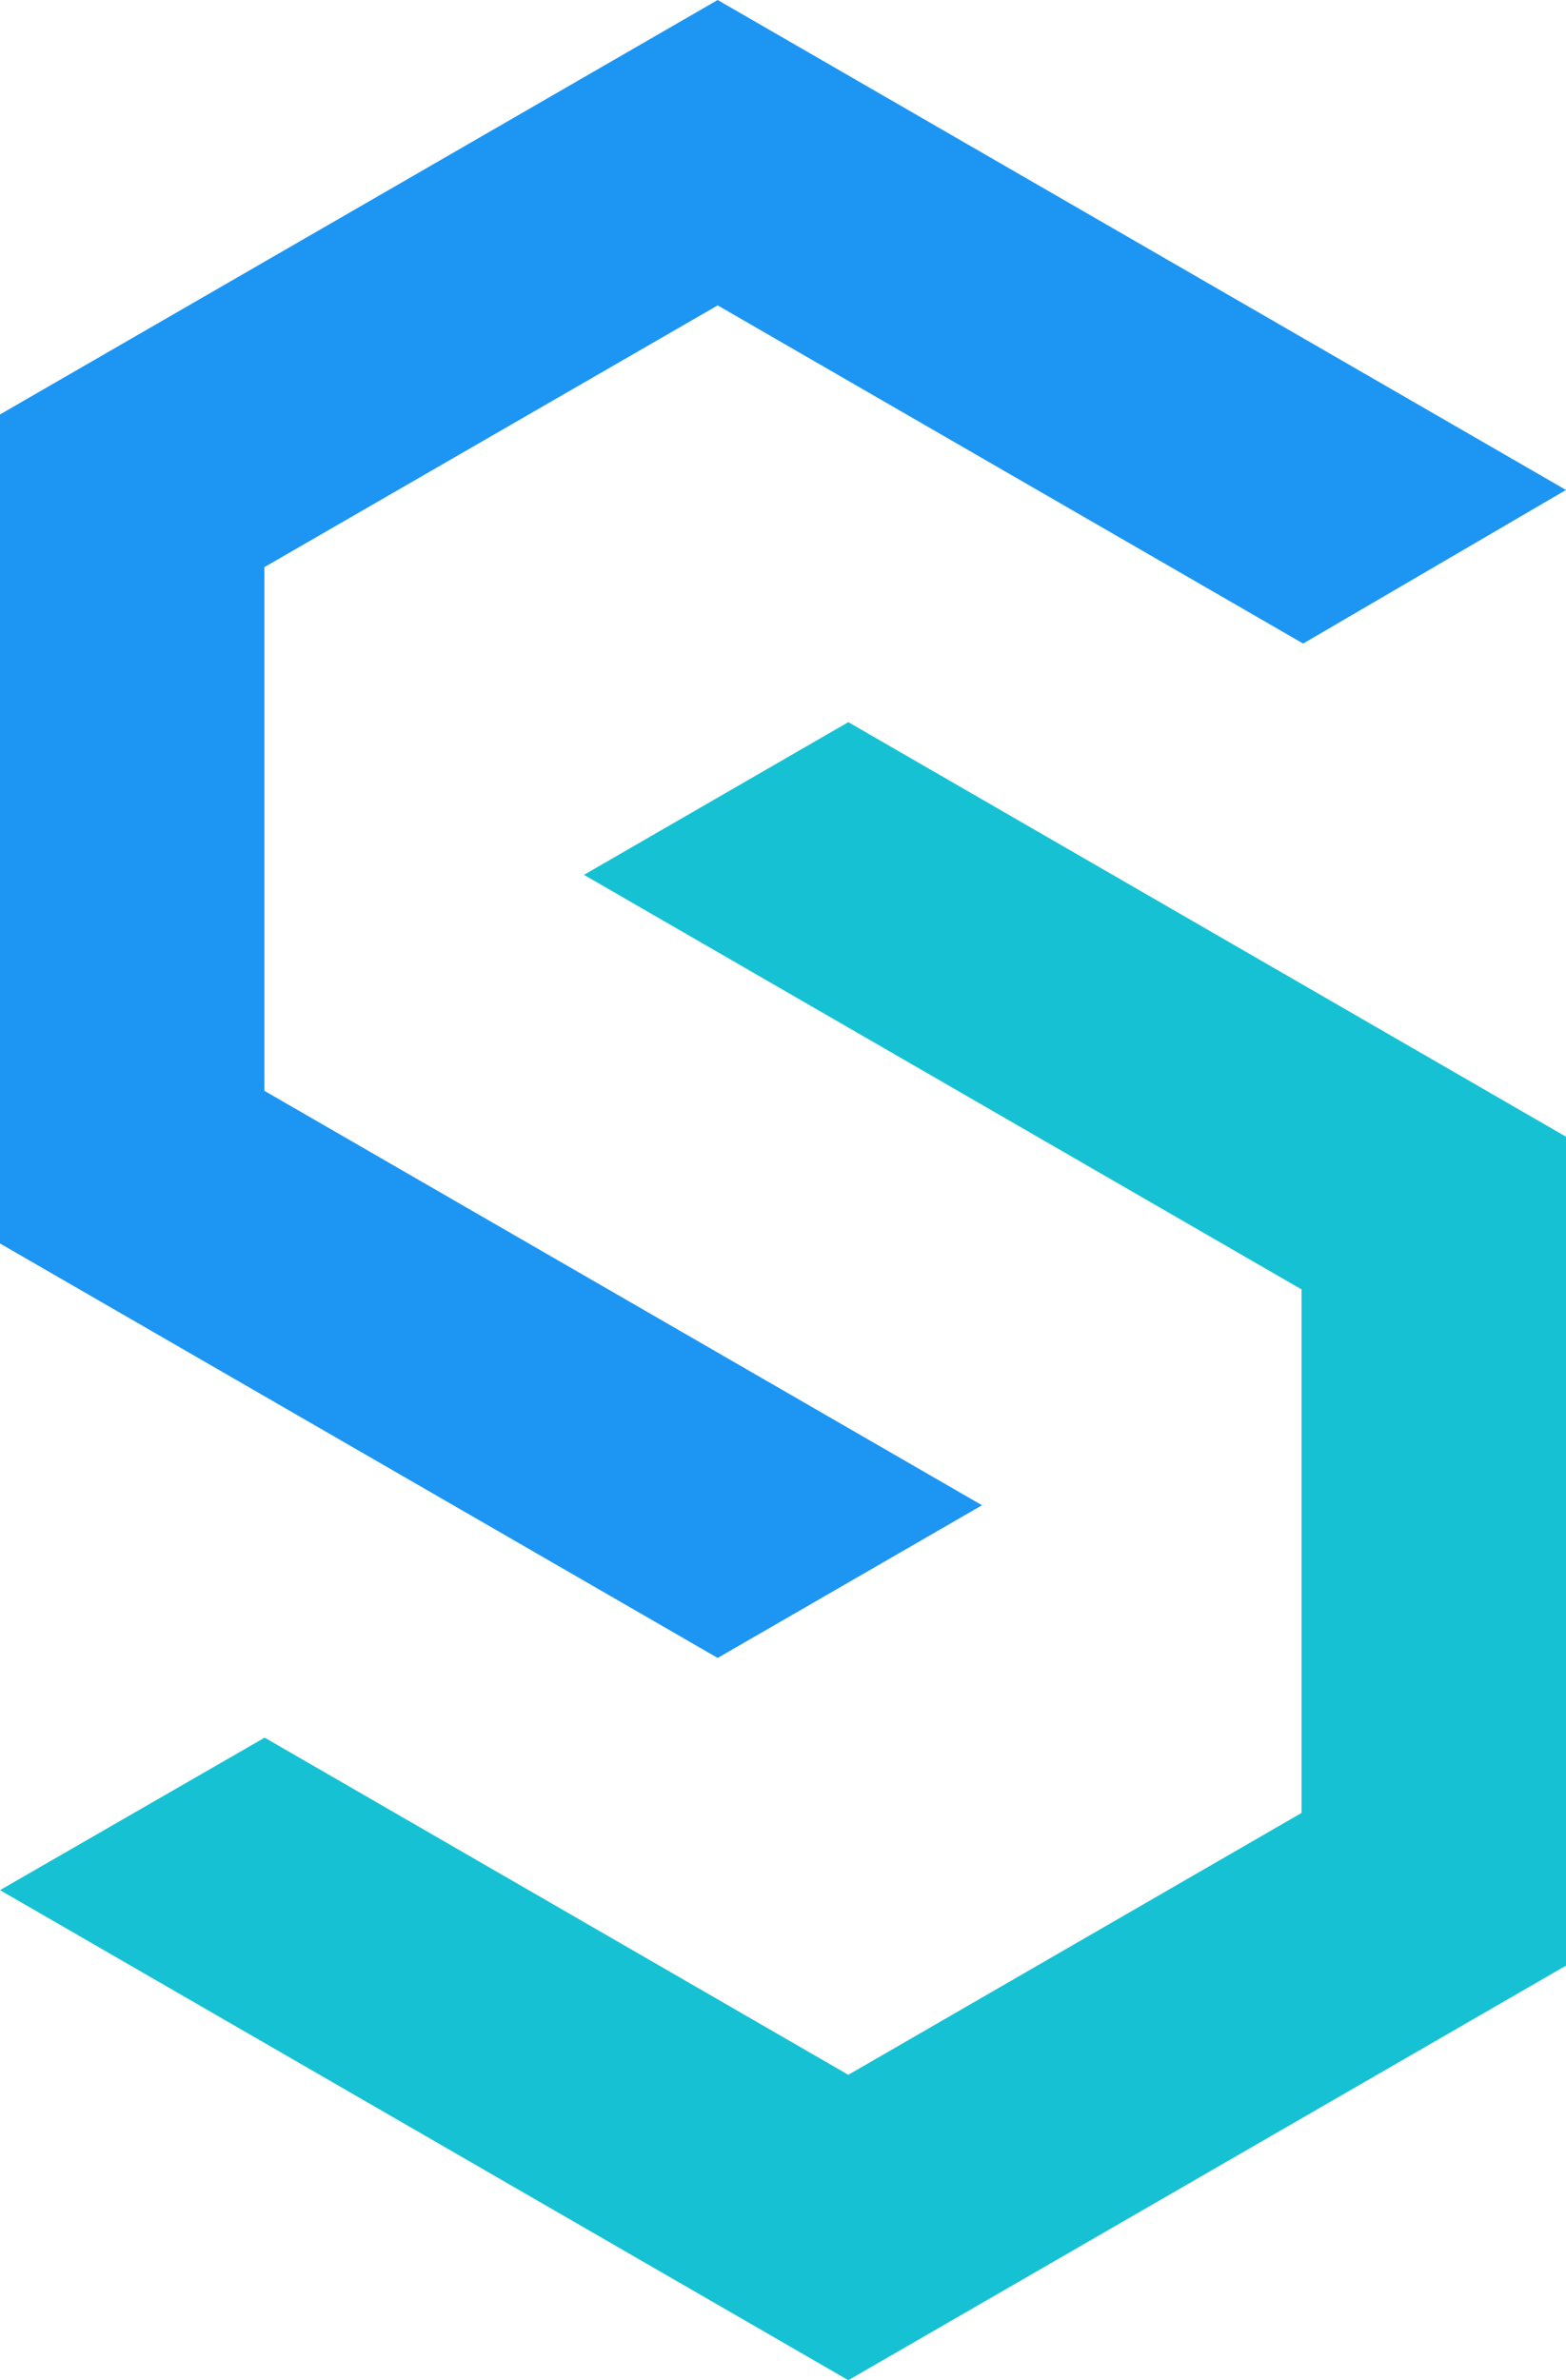 <svg xmlns="http://www.w3.org/2000/svg" viewBox="0 0 157.28 238.96"><defs><style>.cls-1{fill:#17c1d4;}.cls-2{fill:#1d96f3;}</style></defs><g id="图层_2" data-name="图层 2"><g id="图层_2-2" data-name="图层 2"><polygon class="cls-1" points="0 189.76 85.2 238.96 157.28 197.34 157.28 114.12 85.2 72.5 58.65 87.83 130.72 129.45 130.72 182.01 85.2 208.3 26.58 174.45 0 189.76"/><polyline class="cls-2" points="72.08 30.66 130.88 64.61 157.28 49.19 72.08 0 72.08 0 0 41.61 0 124.84 72.08 166.45 98.63 151.12 26.55 109.51 26.55 56.94 72.08 30.66"/></g></g></svg>